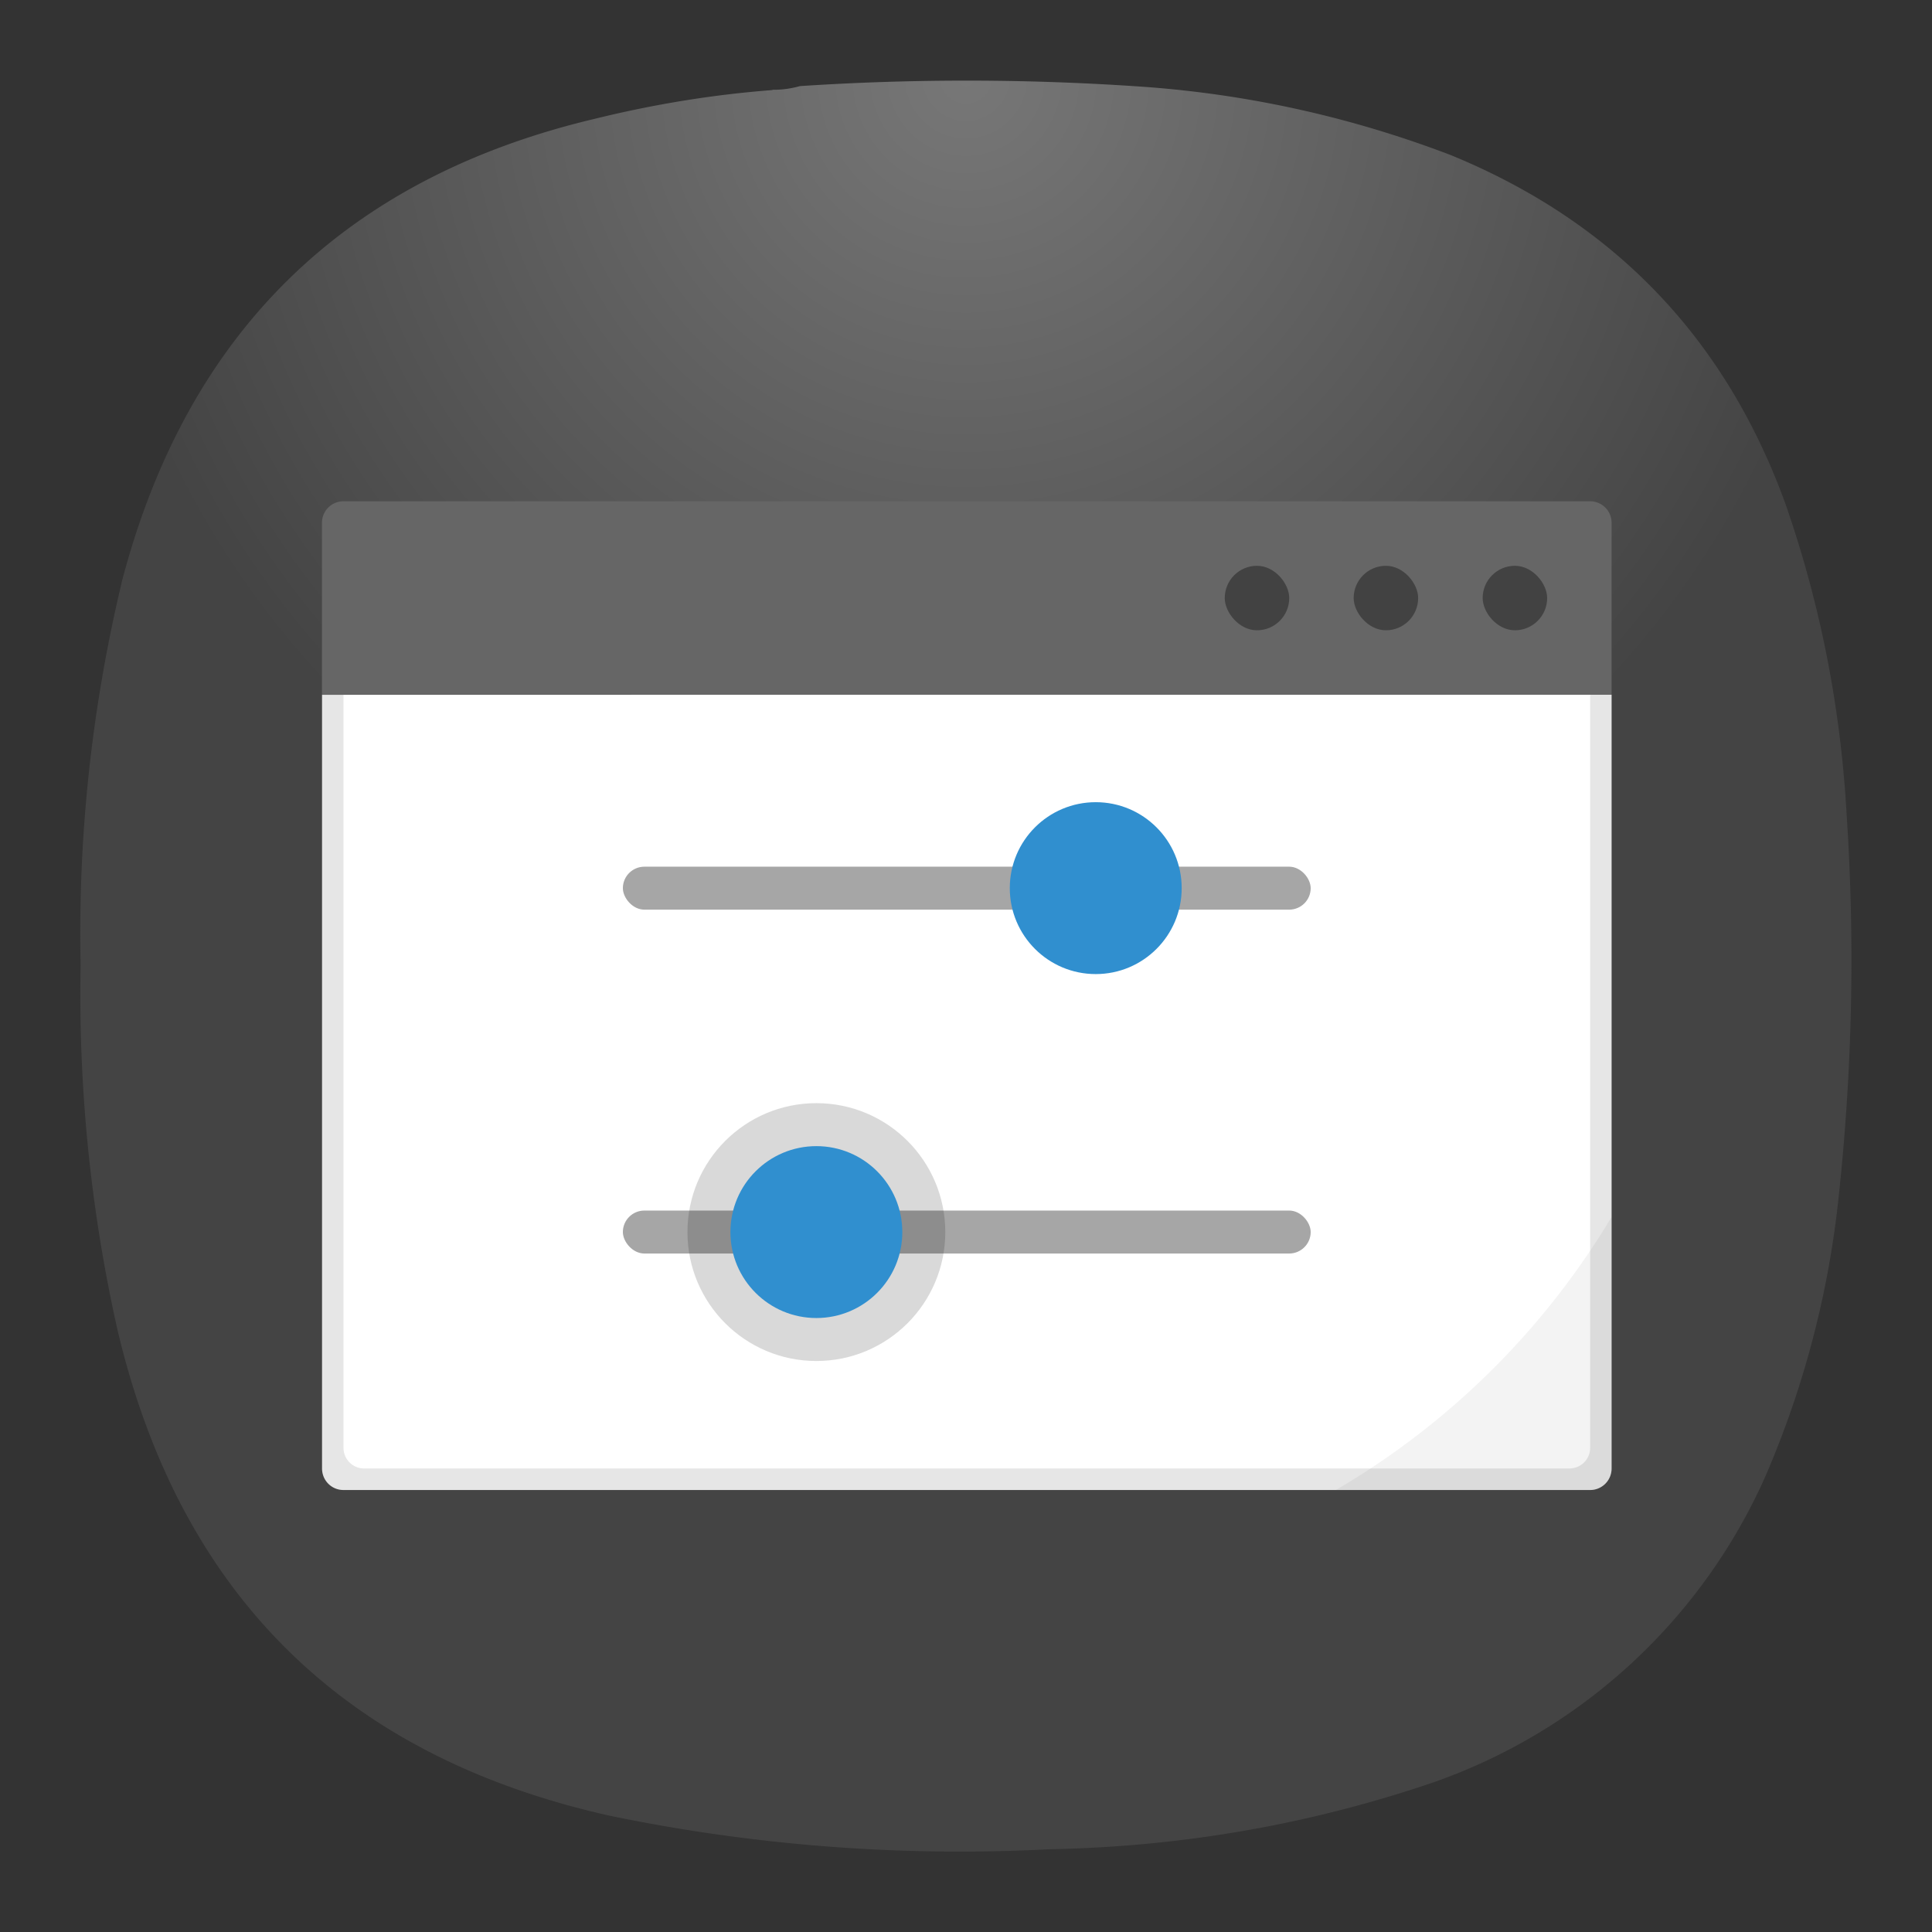 <svg xmlns="http://www.w3.org/2000/svg" width="24" height="24" viewBox="0 0 6.35 6.35"><rect x="0" y="0" width="6.35" height="6.35" fill="#333333" stroke="none"/><defs><radialGradient id="a" cx="0" cy="0" r="1" gradientTransform="rotate(90 1.455 1.72) scale(2.91)" gradientUnits="userSpaceOnUse"><stop stop-color="#777"/><stop offset="1" stop-color="#444"/></radialGradient></defs><path fill="url(#a)" fill-rule="evenodd" d="M2.539.295a.312.312 0 0 0 .09-.012c.38-.025.76-.024 1.14.003.345.026.678.101 1 .224.536.22.903.603 1.1 1.148.114.328.18.665.2 1.012.029.435.019.869-.03 1.302a3.143 3.143 0 0 1-.236.879 1.87 1.87 0 0 1-1.094 1.008c-.409.139-.829.211-1.26.219a5.668 5.668 0 0 1-1.444-.11C1.13 5.773.59 5.24.385 4.366a5.04 5.04 0 0 1-.12-1.194c-.009-.428.037-.85.137-1.266C.617 1.09 1.135.584 1.957.39c.191-.047.385-.079.582-.094Z" clip-rule="evenodd" style="fill:url(#a);stroke-width:.265"/><g transform="translate(.917 -73.766) scale(.267)"><path fill="#fff" d="M.53 284.83v9.524c0 .147.117.265.264.265H16.14a.264.264 0 0 0 .264-.265v-9.525z" paint-order="markers stroke fill"/><path d="M.53 284.83v9.524c0 .147.117.265.264.265H16.14a.264.264 0 0 0 .264-.265v-9.525h-.264v9.272c0 .14-.115.253-.256.253H1.05a.254.254 0 0 1-.256-.253v-9.272z" opacity=".1" paint-order="markers stroke fill"/><path fill="#666" d="M.794 282.448a.264.264 0 0 0-.265.265v2.116h15.875v-2.116a.264.264 0 0 0-.264-.265z" paint-order="stroke markers fill"/><rect width=".794" height=".794" x="14.817" y="283.242" opacity=".35" paint-order="stroke markers fill" ry=".397"/><rect width=".794" height=".794" x="13.229" y="283.242" opacity=".35" paint-order="stroke markers fill" ry=".397"/><rect width=".794" height=".794" x="11.642" y="283.242" opacity=".35" paint-order="stroke markers fill" ry=".397"/><path d="M16.404 291.257a9.605 9.605 0 0 1-3.394 3.362h3.13a.264.264 0 0 0 .264-.265z" opacity=".05" paint-order="markers stroke fill"/><rect width="8.467" height=".529" x="4.233" y="286.946" opacity=".35" paint-order="stroke markers fill" ry=".265"/><circle cx="10.054" cy="287.21" r="1.058" fill="#308fcf" paint-order="stroke markers fill"/><rect width="8.467" height=".529" x="4.233" y="291.179" opacity=".35" paint-order="stroke markers fill" ry=".265"/><circle cx="6.615" cy="291.444" r="1.587" opacity=".15" paint-order="markers stroke fill"/><circle cx="6.615" cy="291.444" r="1.058" fill="#308fcf" paint-order="markers stroke fill"/></g></svg>